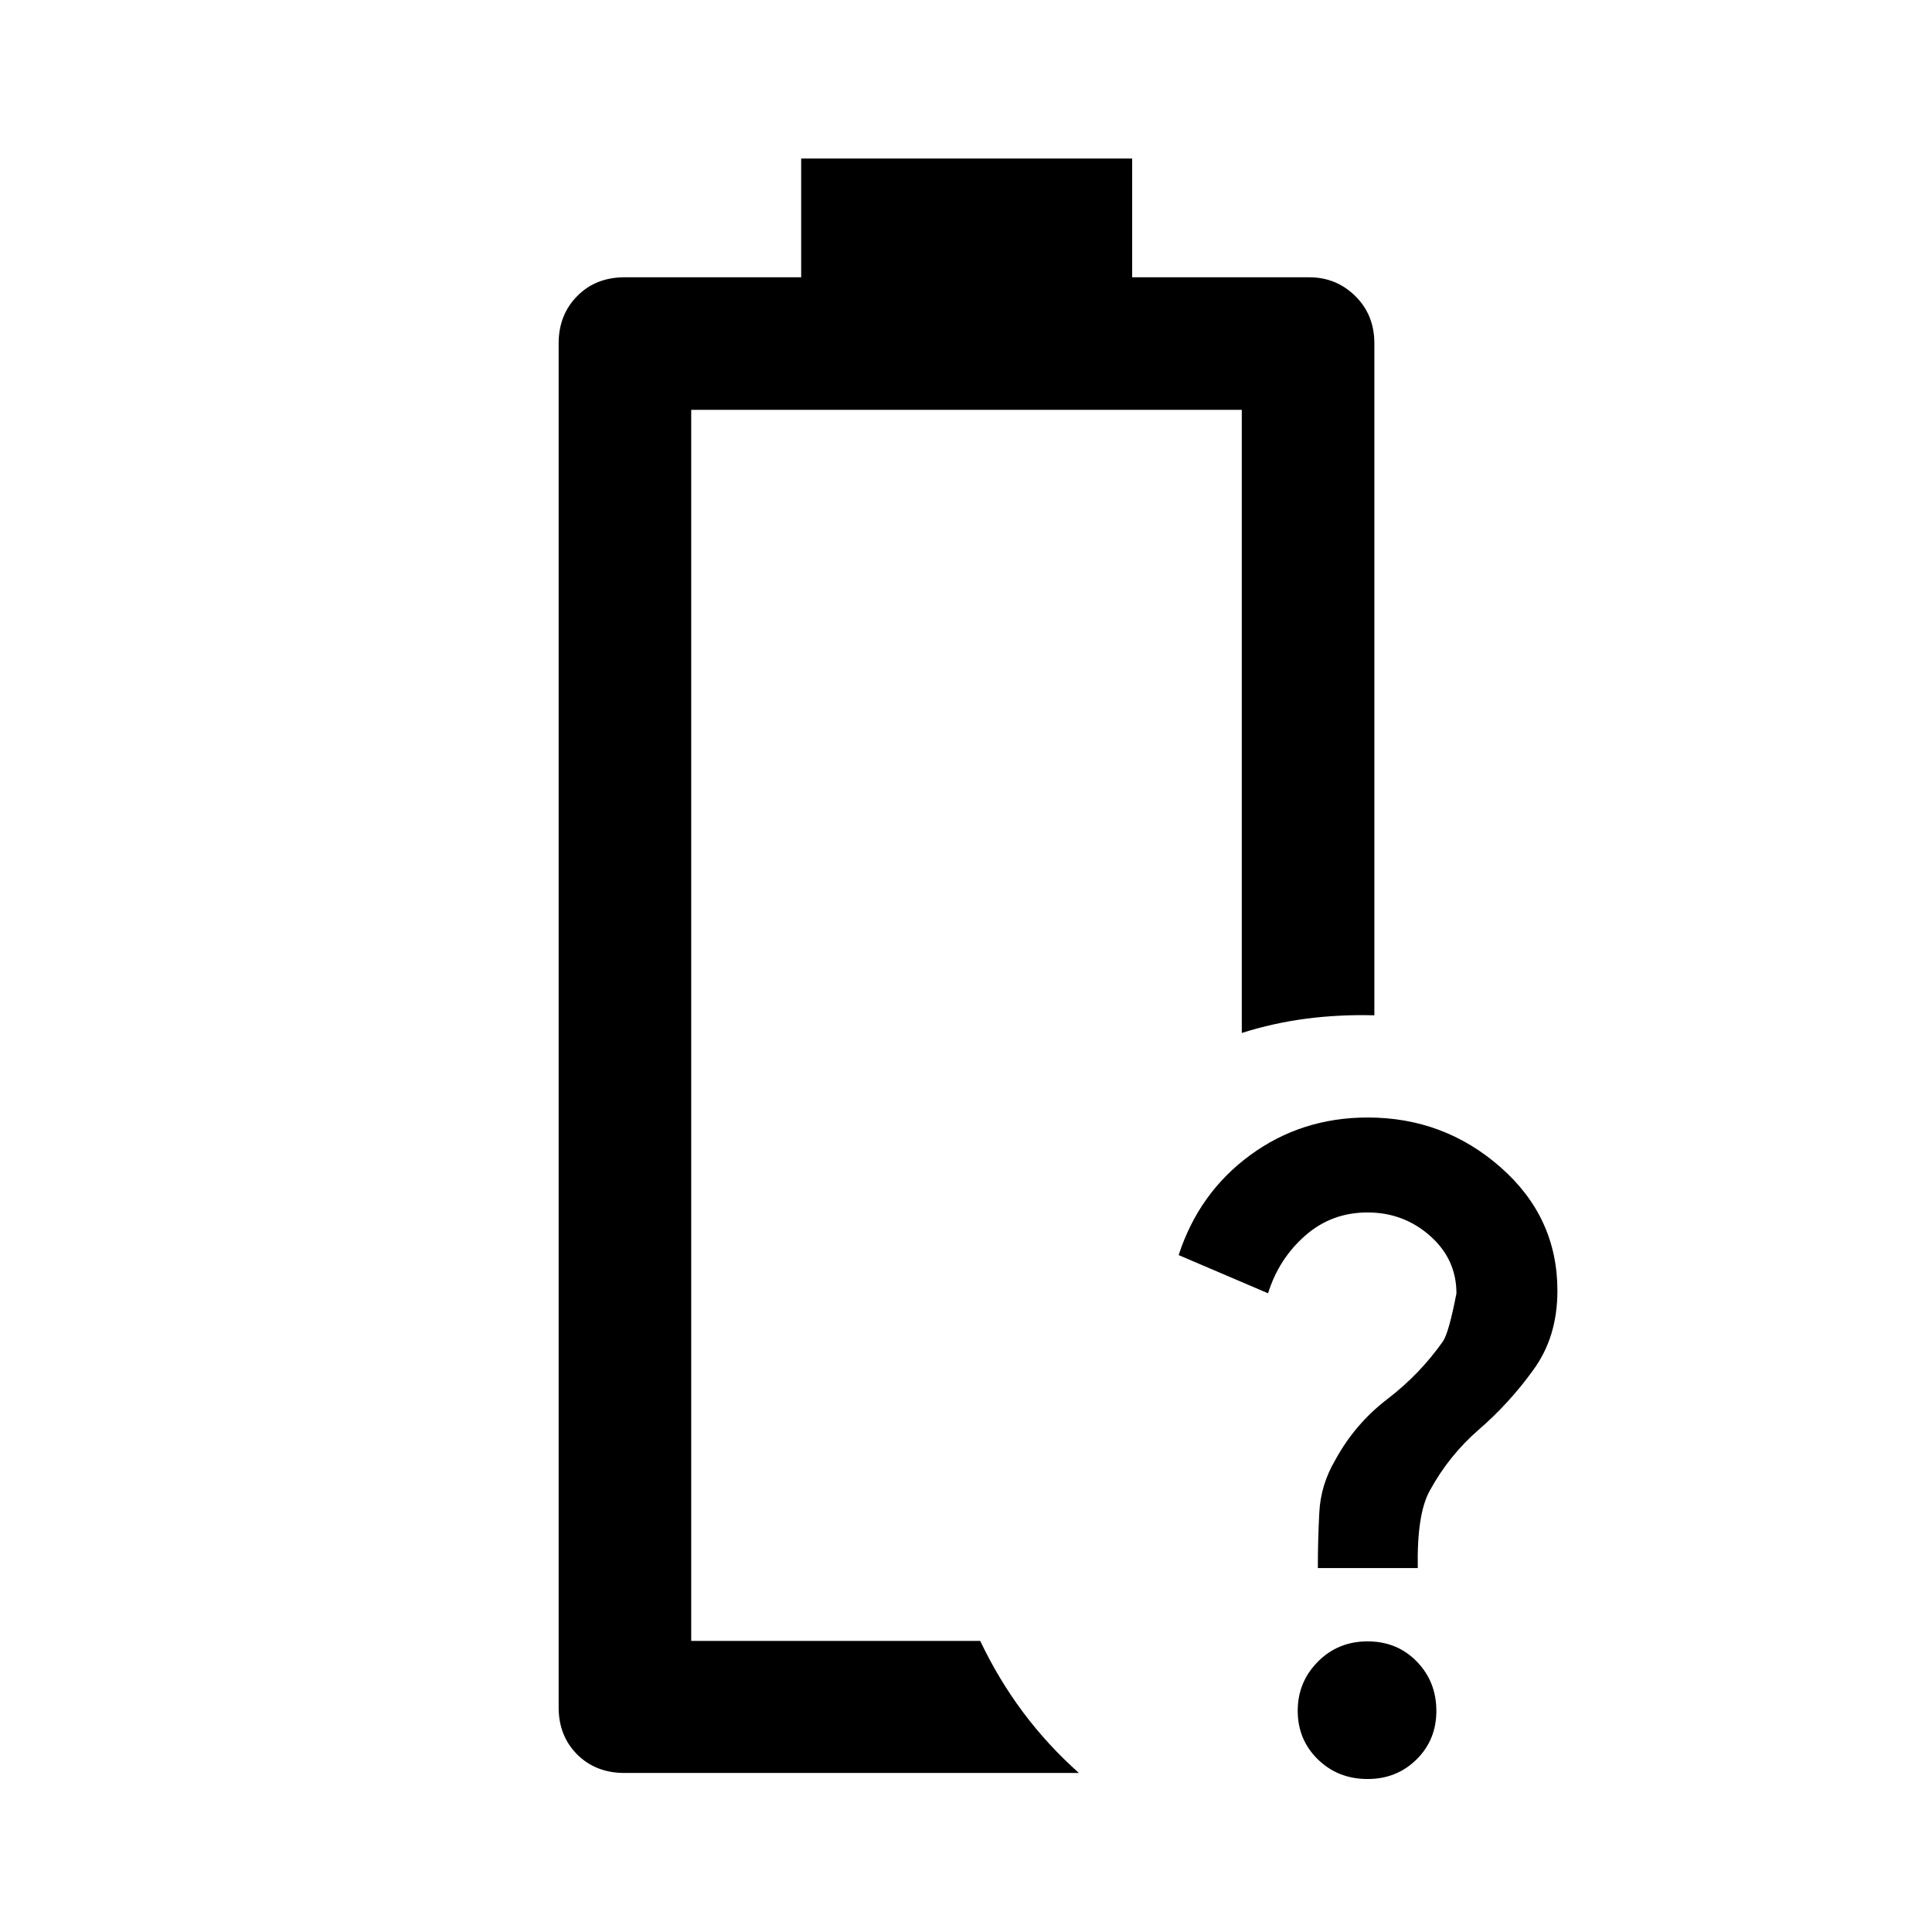 <svg xmlns="http://www.w3.org/2000/svg" height="48" viewBox="0 -960 960 960" width="48"><path d="M654.83-180.85q0-14.07.74-27.79.73-13.72 7.97-25.97 9.74-17.87 25.84-30.2 16.1-12.32 27.63-28.7 2.95-4.4 6.69-23.82 0-17.02-13.15-28.62-13.16-11.59-31.01-11.59-17.94 0-31.04 11.55-13.11 11.55-18.4 28.62l-44.43-18.98q10.05-30.97 35.55-49.67 25.49-18.7 58.38-18.7 37.97 0 66.12 24.81 28.15 24.8 28.15 61.25 0 11.53-3 21.39-3 9.86-9.24 18.34-11.72 16.21-26.7 29.19-14.97 12.98-24.45 30.39-6.48 11.52-6 38.5h-49.65Zm24.72 104.83q-14.71 0-24.72-9.77-10-9.77-10-24.17 0-14.24 10-24.34 10-10.11 24.7-10.11 14.71 0 24.45 10 9.74 10.01 9.74 24.57 0 14.36-9.84 24.09-9.83 9.73-24.33 9.73Zm-336.09-68.63Zm-33.07 65.63q-14.39 0-23.6-9.21-9.2-9.21-9.2-23.36v-677.82q0-14.12 9.2-23.46 9.21-9.35 23.6-9.35h87.71v-59h164.47v59h87.93q13.5 0 22.96 9.35 9.45 9.34 9.45 23.46v333.91q-17.41-.46-33.81 1.67-16.4 2.13-32.06 7.11v-309.63H343.46v611.7h143.61q8.96 18.9 21.17 35.3 12.22 16.39 27.87 30.33H310.39Z"/></svg>